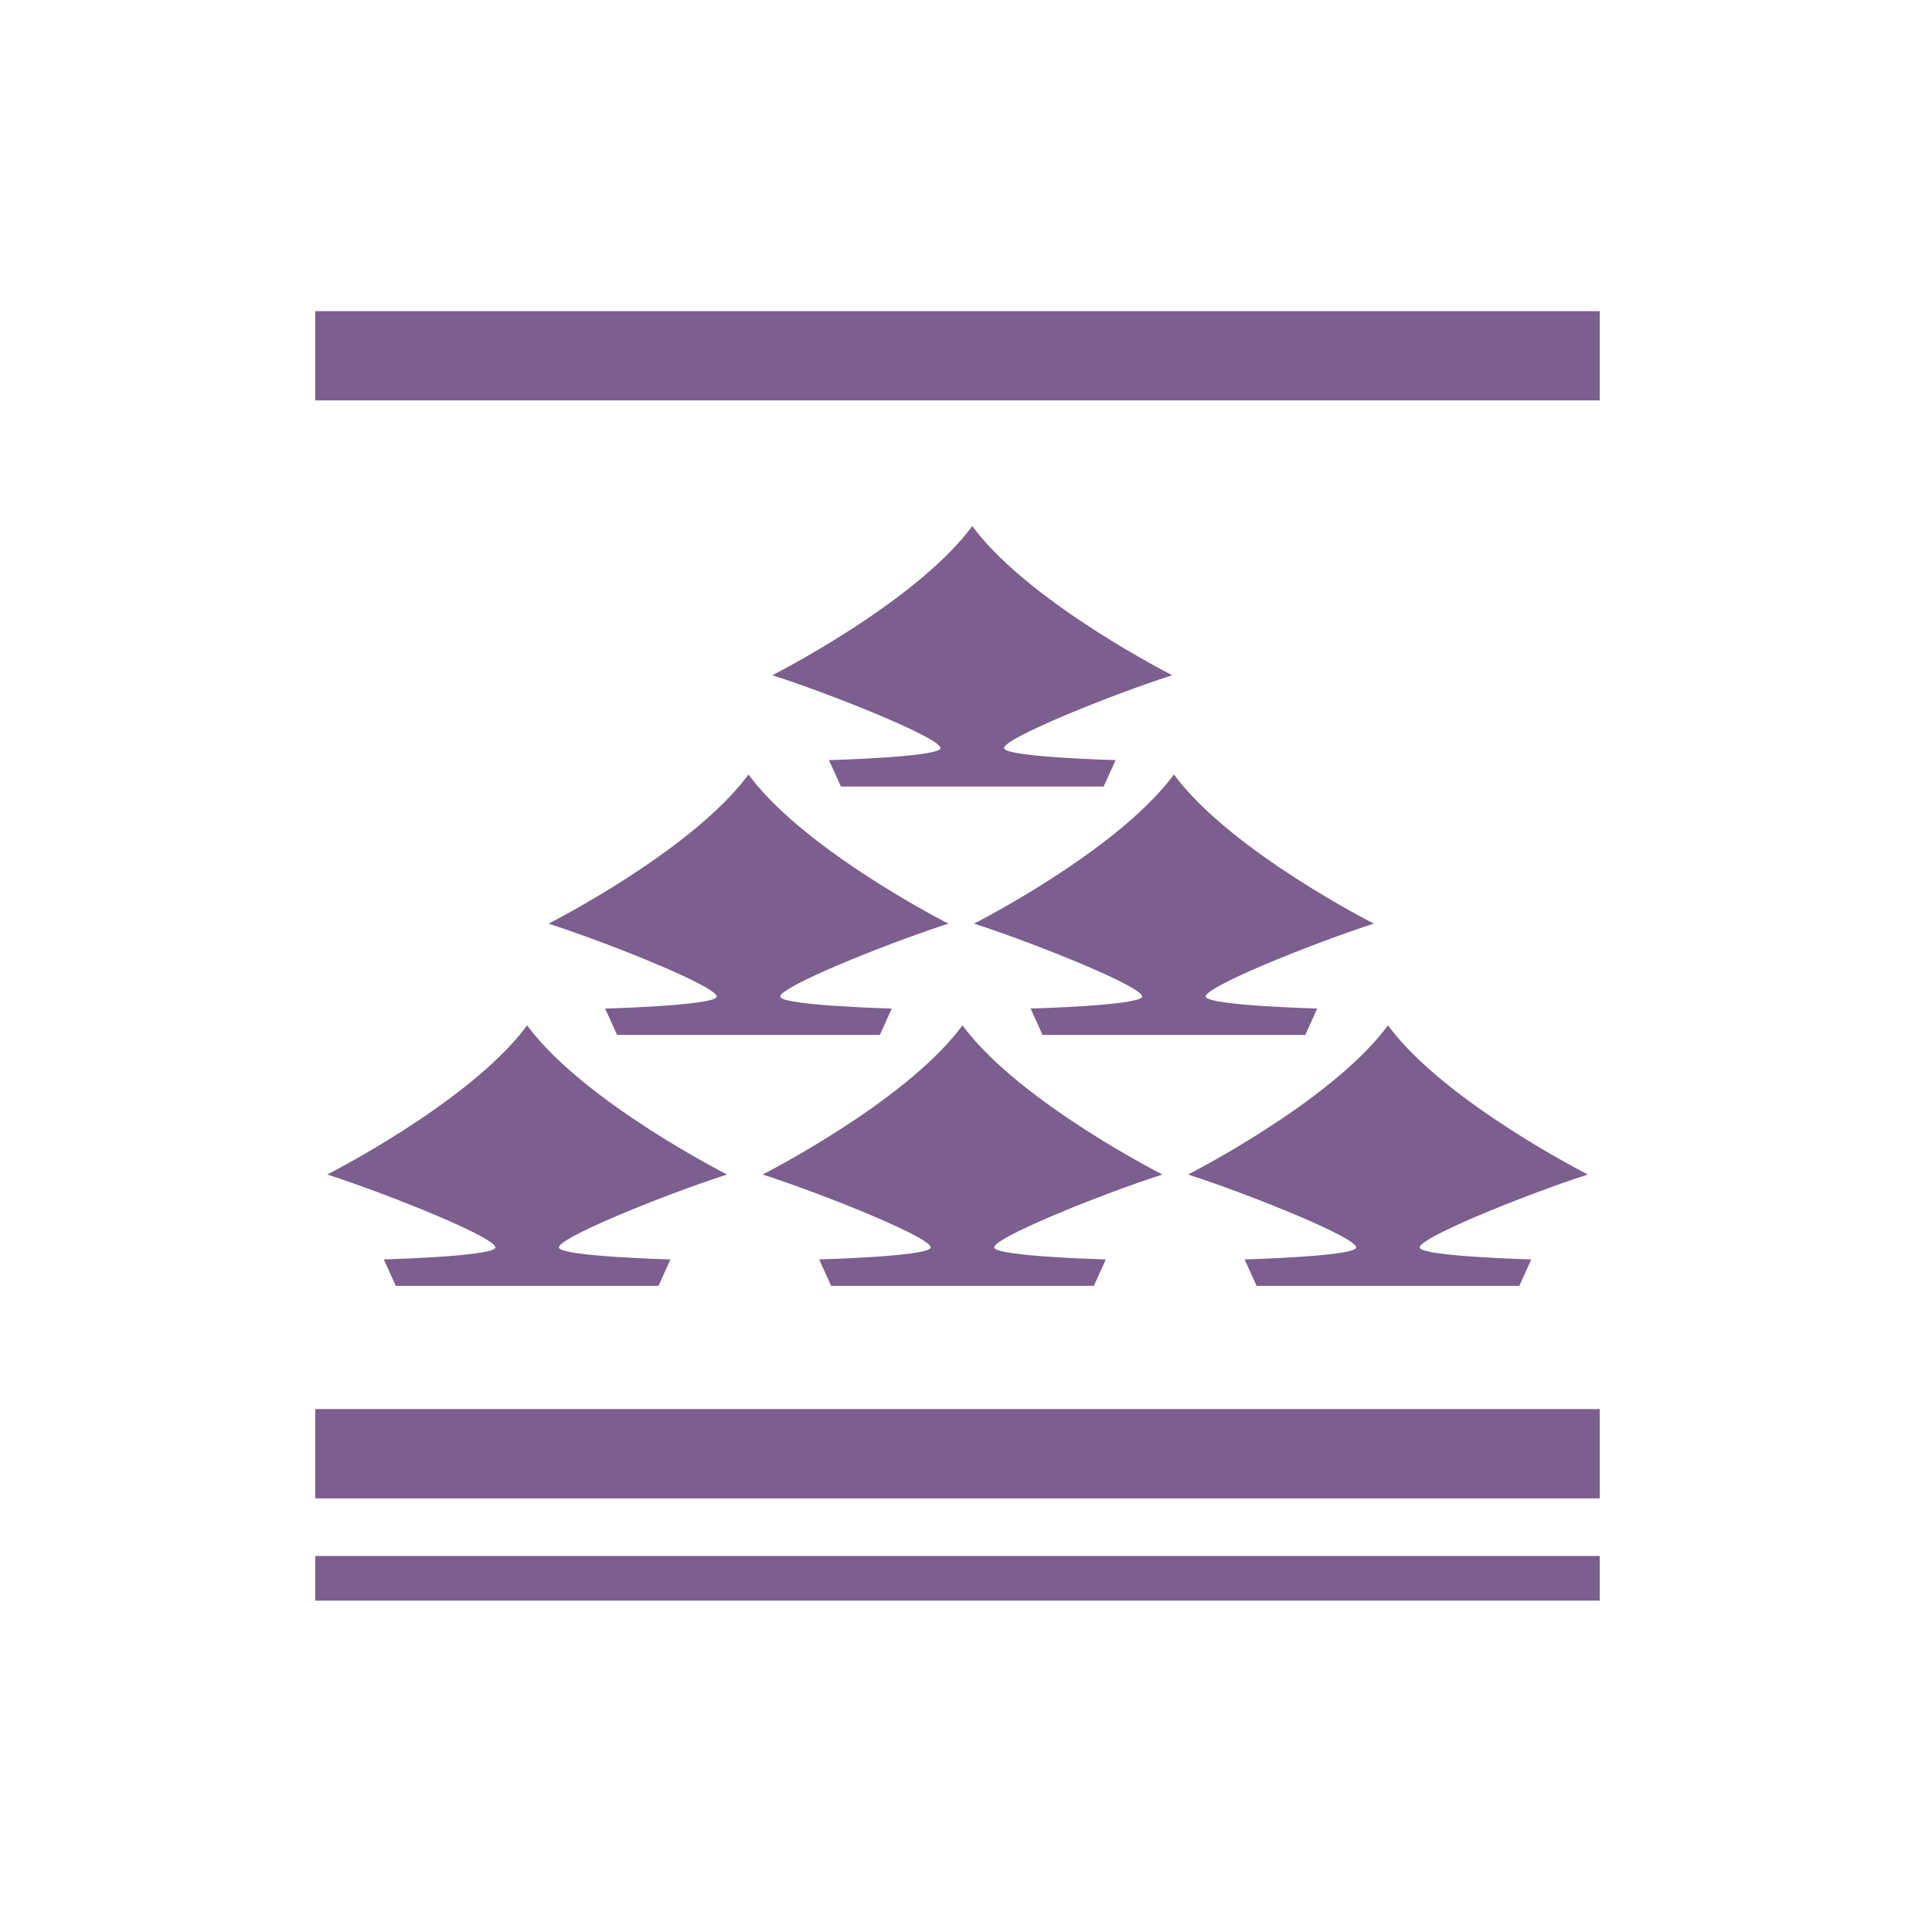 <svg width="128" height="128" viewBox="0 0 128 128" fill="none" xmlns="http://www.w3.org/2000/svg">
<g clip-path="url(#clip0_70_12801)">
<mask id="mask0_70_12801" style="mask-type:luminance" maskUnits="userSpaceOnUse" x="0" y="0" width="128" height="128">
<path d="M0.262 0.144H127.506V127.388H0.262V0.144Z" fill="white"/>
</mask>
<g mask="url(#mask0_70_12801)">
<path d="M34.924 67.932C34.881 67.99 34.836 68.05 34.791 68.109C30.98 73.103 21.68 77.814 21.68 77.814C25.929 79.188 33.18 82.127 32.806 82.69C32.429 83.252 25.429 83.44 25.429 83.44L26.22 85.189H43.628L44.419 83.44C44.419 83.44 37.418 83.252 37.042 82.69C36.668 82.127 43.919 79.188 48.168 77.814C48.168 77.814 38.868 73.103 35.056 68.109C35.012 68.05 34.967 67.99 34.924 67.932Z" fill="#7C5F8E"/>
<path d="M105.199 77.814C105.199 77.814 95.899 73.103 92.088 68.109C92.043 68.05 91.998 67.992 91.955 67.932C91.912 67.992 91.868 68.05 91.823 68.109C88.011 73.103 78.711 77.814 78.711 77.814C82.96 79.188 90.211 82.127 89.837 82.69C89.461 83.252 82.46 83.44 82.46 83.44L83.251 85.189H100.659L101.45 83.44C101.45 83.44 94.45 83.252 94.073 82.69C93.699 82.127 100.95 79.188 105.199 77.814Z" fill="#7C5F8E"/>
<path d="M77.012 77.814C77.012 77.814 67.711 73.103 63.9 68.109C63.855 68.05 63.81 67.992 63.768 67.932C63.725 67.992 63.68 68.05 63.635 68.109C59.824 73.103 50.523 77.814 50.523 77.814C54.773 79.188 62.023 82.127 61.649 82.69C61.273 83.252 54.273 83.44 54.273 83.44L55.064 85.189H72.472L73.263 83.44C73.263 83.44 66.262 83.252 65.886 82.69C65.512 82.127 72.763 79.188 77.012 77.814Z" fill="#7C5F8E"/>
<path d="M77.908 51.487C77.863 51.429 77.818 51.37 77.775 51.31C77.733 51.37 77.688 51.429 77.643 51.487C73.832 56.483 64.531 61.192 64.531 61.192C68.781 62.568 76.031 65.505 75.657 66.067C75.281 66.63 68.281 66.818 68.281 66.818L69.071 68.568H86.48L87.27 66.818C87.27 66.818 80.27 66.63 79.894 66.067C79.52 65.505 86.77 62.568 91.02 61.192C91.02 61.192 81.719 56.483 77.908 51.487Z" fill="#7C5F8E"/>
<path d="M64.549 35.029C64.504 34.969 64.459 34.912 64.416 34.852C64.373 34.912 64.329 34.969 64.284 35.029C60.472 40.025 51.172 44.734 51.172 44.734C55.421 46.108 62.672 49.047 62.298 49.609C61.922 50.172 54.921 50.36 54.921 50.36L55.712 52.11H73.12L73.911 50.36C73.911 50.36 66.911 50.172 66.534 49.609C66.16 49.047 73.411 46.108 77.66 44.734C77.66 44.734 68.36 40.025 64.549 35.029Z" fill="#7C5F8E"/>
<path d="M49.588 51.312C49.545 51.372 49.5 51.429 49.456 51.489C45.644 56.483 36.344 61.194 36.344 61.194C40.593 62.568 47.844 65.507 47.47 66.07C47.093 66.632 40.093 66.82 40.093 66.82L40.884 68.568H58.292L59.083 66.82C59.083 66.82 52.083 66.632 51.706 66.07C51.332 65.507 58.583 62.568 62.832 61.194C62.832 61.194 53.532 56.483 49.721 51.489C49.676 51.429 49.631 51.372 49.588 51.312Z" fill="#7C5F8E"/>
<path d="M20.887 99.272H105.989V93.355H20.887V99.272Z" fill="#7C5F8E"/>
<path d="M20.887 106.046H105.989V103.088H20.887V106.046Z" fill="#7C5F8E"/>
<path d="M20.887 26.529H105.989V20.613H20.887V26.529Z" fill="#7C5F8E"/>
</g>
</g>
<defs>
<clipPath id="clip0_70_12801">
<rect width="127.243" height="127.243" fill="white" transform="translate(0.246 0.143)"/>
</clipPath>
</defs>
</svg>
